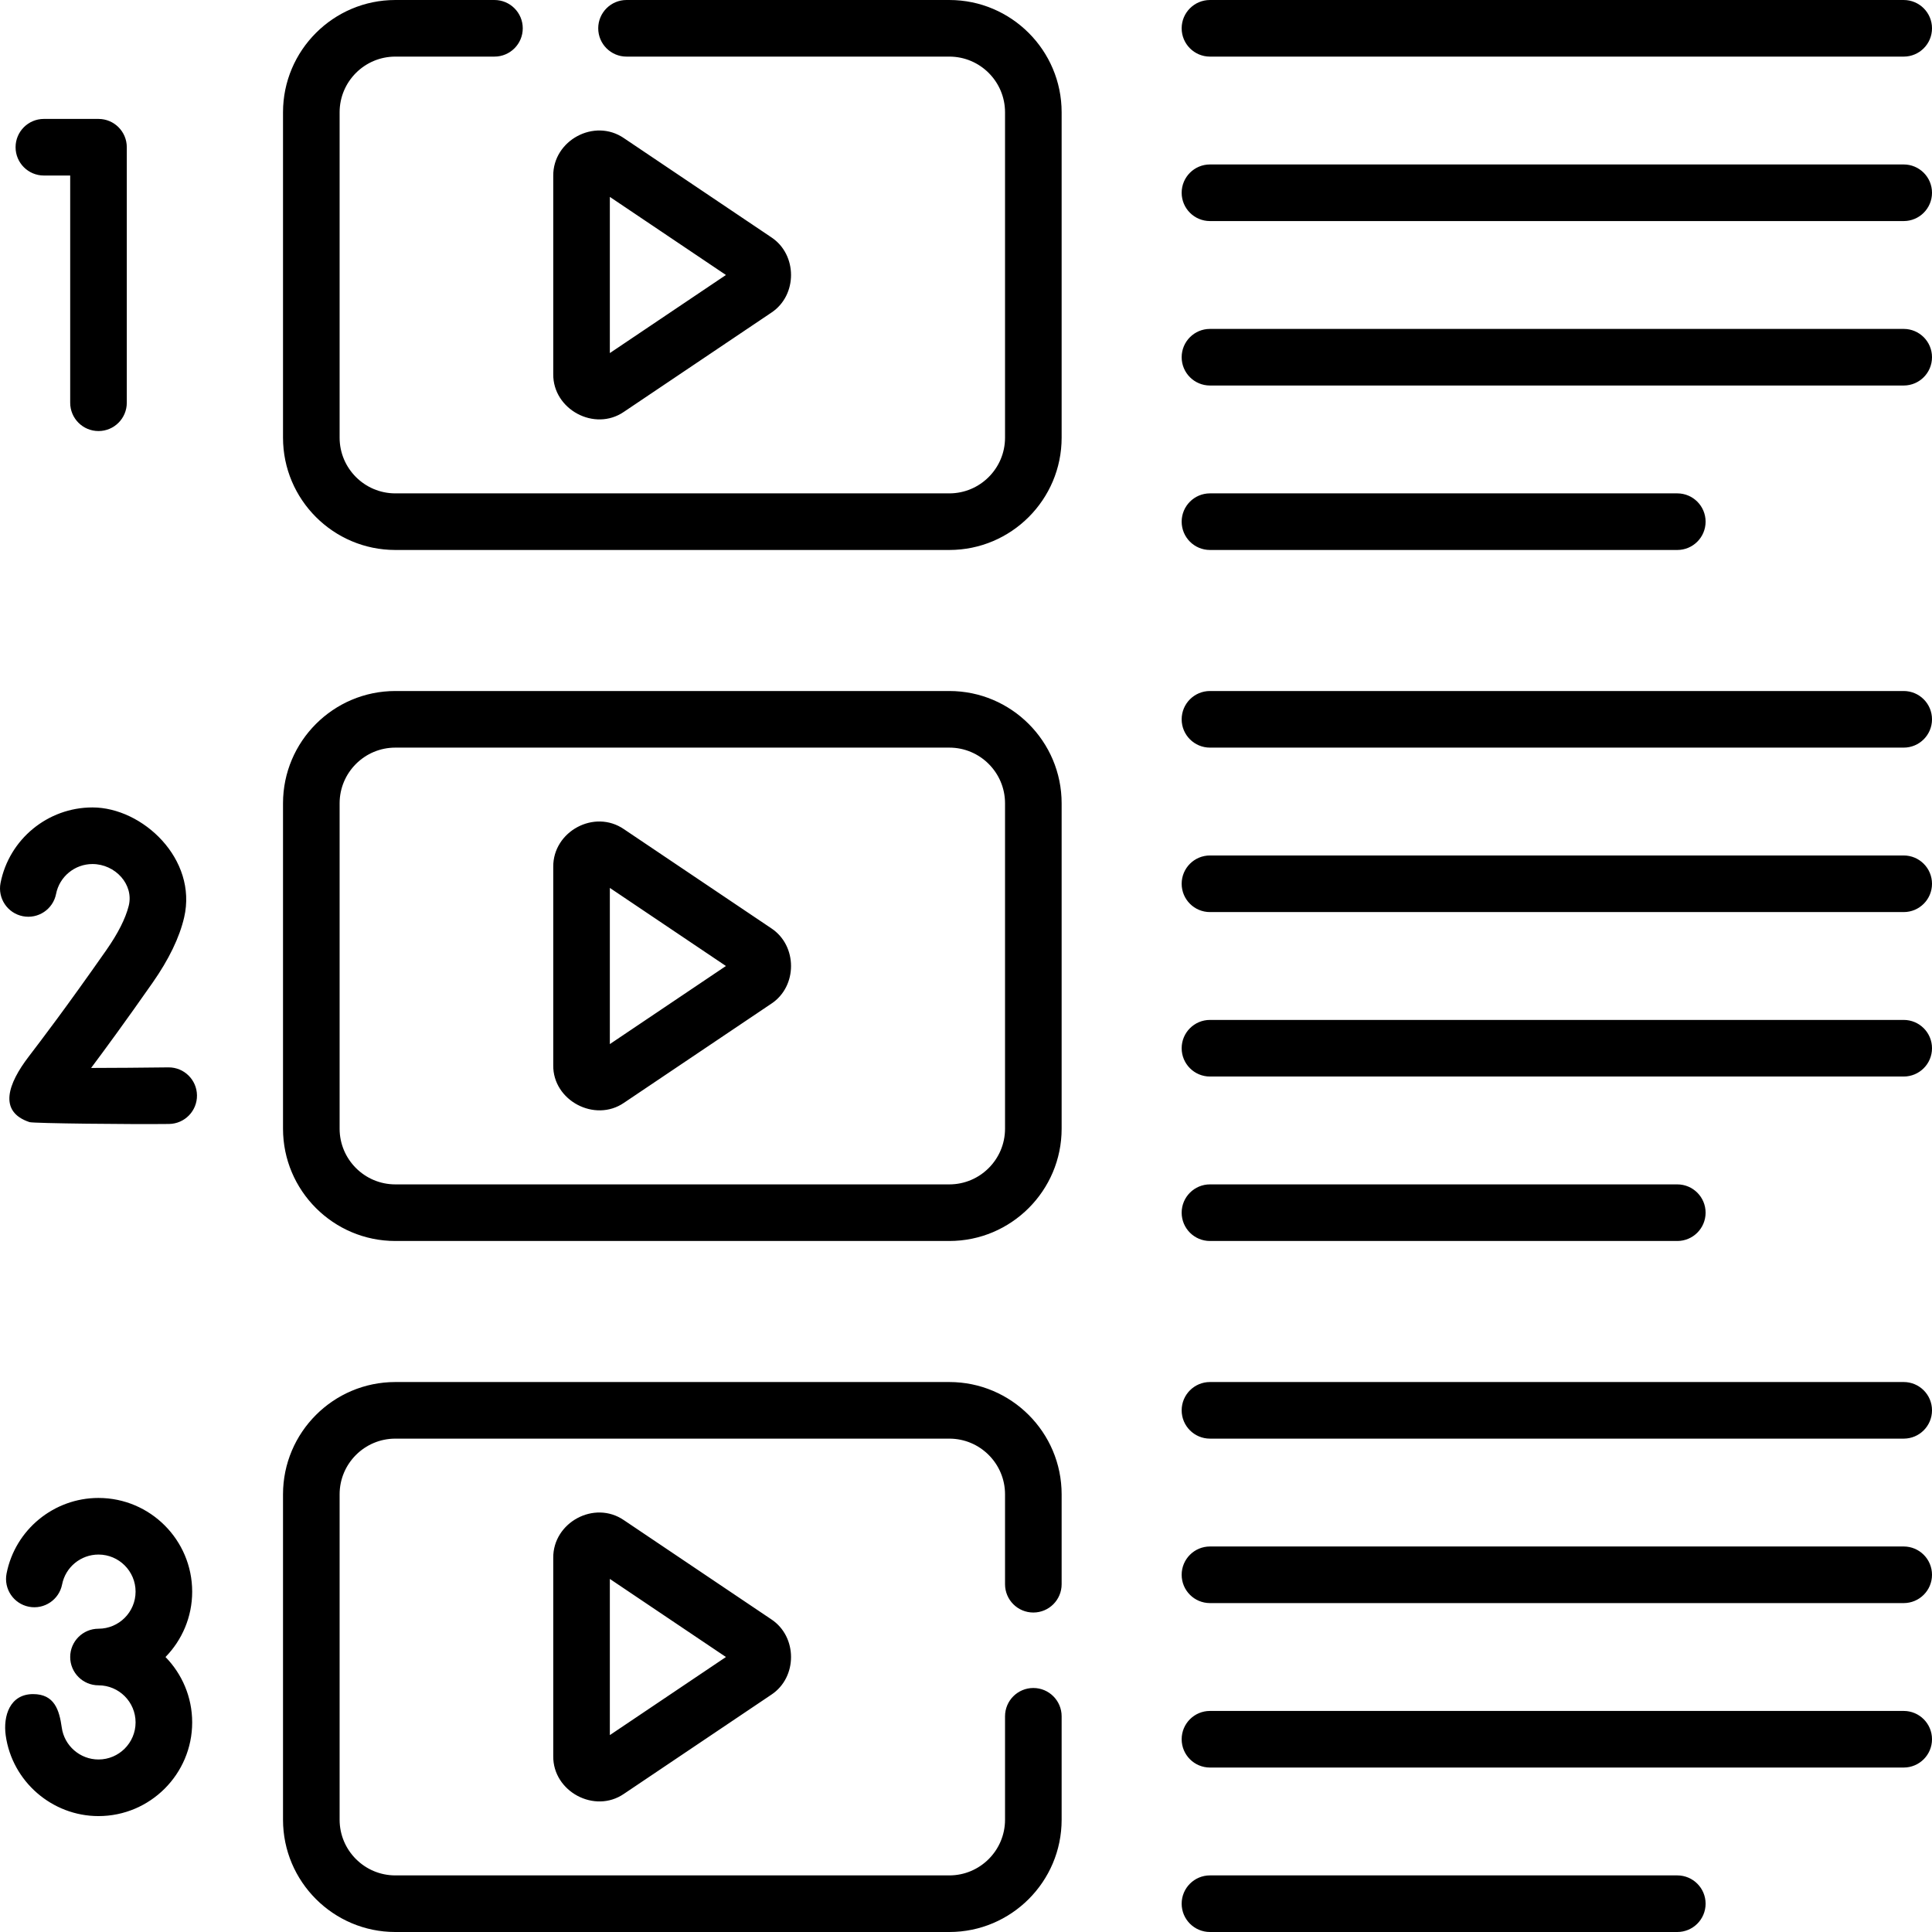 <svg id="Capa_1" enable-background="new 0 0 512.001 512.001" height="512" viewBox="0 0 512.001 512.001" width="512" xmlns="http://www.w3.org/2000/svg"><g><path d="m165.344 109.138 39.075-26.286c6.975-4.618 6.928-15.372 0-19.956l-39.076-26.286c-7.843-5.378-18.803.605-18.728 9.979v52.57c-.09 9.347 10.952 15.318 18.729 9.979zm-3.729-56.958 30.764 20.694-30.764 20.694zm3.728 350.682c-7.843-5.38-18.803.606-18.728 9.979v52.57c-.09 9.352 10.955 15.316 18.729 9.979l39.075-26.285c6.977-4.62 6.926-15.374 0-19.956zm-3.728 56.959v-41.389l30.764 20.694zm159.038-444.82h183.849c4.142 0 7.5-3.357 7.5-7.5s-3.358-7.5-7.5-7.5h-183.849c-4.142 0-7.5 3.357-7.5 7.5s3.358 7.5 7.5 7.5zm-294.552 381.971c-11.837 0-22.083 8.421-24.361 20.023-.798 4.064 1.85 8.007 5.914 8.805 4.066.795 8.007-1.85 8.805-5.914.901-4.586 4.956-7.914 9.643-7.914 5.419 0 9.828 4.408 9.828 9.827s-4.409 9.827-9.828 9.827c-4.142 0-7.5 3.357-7.5 7.5s3.358 7.5 7.5 7.5c5.419 0 9.828 4.408 9.828 9.827s-4.409 9.828-9.828 9.828c-4.876 0-9.06-3.632-9.731-8.444-.651-4.665-1.935-8.884-7.596-8.884-6.182 0-7.978 5.815-7.261 10.953 1.701 12.186 12.271 21.375 24.588 21.375 13.69 0 24.828-11.138 24.828-24.828 0-6.736-2.7-12.85-7.07-17.327 4.37-4.477 7.07-10.592 7.07-17.327-.001-13.689-11.139-24.827-24.829-24.827zm178.318-150.95-39.076-26.286c-7.843-5.378-18.803.604-18.728 9.979v52.57c-.13 9.357 10.999 15.269 18.729 9.979l39.075-26.285c6.976-4.619 6.927-15.374 0-19.957zm-42.804 30.673v-41.389l30.764 20.694zm89.972 89.558h-146.827c-16.409 0-29.759 13.35-29.759 29.759v86.23c0 16.409 13.35 29.759 29.759 29.759h146.827c16.409 0 29.758-13.35 29.758-29.759v-27.406c0-4.143-3.358-7.5-7.5-7.5s-7.5 3.357-7.5 7.5v27.406c0 8.138-6.621 14.759-14.758 14.759h-146.827c-8.138 0-14.759-6.621-14.759-14.759v-86.23c0-8.138 6.621-14.759 14.759-14.759h146.827c8.138 0 14.758 6.621 14.758 14.759v23.824c0 4.143 3.358 7.5 7.5 7.5s7.5-3.357 7.5-7.5v-23.824c0-16.41-13.349-29.759-29.758-29.759zm-206.884-83.388c-.032 0-.064 0-.096.001-6.979.087-14.389.145-20.463.154 3.775-5.042 9.076-12.274 16.297-22.592 4.315-6.165 7.128-11.988 8.361-17.309 3.577-15.436-10.989-29.14-24.299-29.14-11.837 0-22.083 8.421-24.361 20.023-.798 4.064 1.85 8.007 5.914 8.805 4.066.797 8.007-1.85 8.805-5.914.901-4.586 4.956-7.914 9.643-7.914 6.023 0 11.036 5.413 9.605 11.088-.849 3.369-2.852 7.323-5.957 11.759-10.727 15.327-17.129 23.71-20.568 28.213-5.423 7.1-8.149 14.545.241 17.336 1.016.338 27.234.611 36.971.488 4.142-.052 7.457-3.451 7.405-7.594-.052-4.108-3.4-7.404-7.498-7.404zm-33.076-236.349h6.974v60.217c0 4.143 3.358 7.5 7.5 7.5s7.5-3.357 7.5-7.5v-67.717c0-4.143-3.358-7.5-7.5-7.5h-14.474c-4.142 0-7.5 3.357-7.5 7.5s3.358 7.5 7.5 7.5zm492.874 319.737h-183.848c-4.142 0-7.5 3.357-7.5 7.5s3.358 7.5 7.5 7.5h183.849c4.142 0 7.5-3.357 7.5-7.5s-3.359-7.5-7.501-7.5zm-183.848-220.504h123.849c4.142 0 7.5-3.357 7.5-7.5s-3.358-7.5-7.5-7.5h-123.849c-4.142 0-7.5 3.357-7.5 7.5s3.358 7.5 7.5 7.5zm183.848 37.378h-183.848c-4.142 0-7.5 3.357-7.5 7.5s3.358 7.5 7.5 7.5h183.849c4.142 0 7.5-3.357 7.5-7.5s-3.359-7.5-7.501-7.5zm0 43.583h-183.848c-4.142 0-7.5 3.357-7.5 7.5s3.358 7.5 7.5 7.5h183.849c4.142 0 7.5-3.357 7.5-7.5s-3.359-7.5-7.501-7.5zm0-183.126h-183.848c-4.142 0-7.5 3.357-7.5 7.5s3.358 7.5 7.5 7.5h183.849c4.142 0 7.5-3.357 7.5-7.5s-3.359-7.5-7.501-7.5zm0 43.582h-183.848c-4.142 0-7.5 3.357-7.5 7.5s3.358 7.5 7.5 7.5h183.849c4.142 0 7.5-3.357 7.5-7.5s-3.359-7.5-7.501-7.5zm0 183.126h-183.848c-4.142 0-7.5 3.357-7.5 7.5s3.358 7.5 7.5 7.5h183.849c4.142 0 7.5-3.357 7.5-7.5s-3.359-7.5-7.501-7.5zm-60 226.709h-123.848c-4.142 0-7.5 3.357-7.5 7.5s3.358 7.5 7.5 7.5h123.849c4.142 0 7.5-3.357 7.5-7.5s-3.359-7.5-7.501-7.5zm-192.914-313.874h-146.827c-16.409 0-29.759 13.35-29.759 29.759v86.23c0 16.409 13.35 29.759 29.759 29.759h146.827c16.409 0 29.758-13.35 29.758-29.759v-86.23c0-16.41-13.349-29.759-29.758-29.759zm14.758 115.989c0 8.138-6.621 14.759-14.758 14.759h-146.827c-8.138 0-14.759-6.621-14.759-14.759v-86.23c0-8.138 6.621-14.759 14.759-14.759h146.827c8.138 0 14.758 6.621 14.758 14.759zm-14.758-299.115h-85.551c-4.142 0-7.5 3.357-7.5 7.5s3.358 7.5 7.5 7.5h85.551c8.138 0 14.758 6.621 14.758 14.759v86.23c0 8.138-6.621 14.759-14.758 14.759h-146.827c-8.138 0-14.759-6.621-14.759-14.759v-86.23c0-8.138 6.621-14.759 14.759-14.759h26.276c4.142 0 7.5-3.357 7.5-7.5s-3.358-7.5-7.5-7.5h-26.276c-16.409 0-29.759 13.35-29.759 29.759v86.23c0 16.409 13.35 29.759 29.759 29.759h146.827c16.409 0 29.758-13.35 29.758-29.759v-86.23c0-16.41-13.349-29.759-29.758-29.759zm252.914 409.835h-183.848c-4.142 0-7.5 3.357-7.5 7.5s3.358 7.5 7.5 7.5h183.849c4.142 0 7.5-3.357 7.5-7.5s-3.359-7.5-7.501-7.5zm0 43.582h-183.848c-4.142 0-7.5 3.357-7.5 7.5s3.358 7.5 7.5 7.5h183.849c4.142 0 7.5-3.357 7.5-7.5s-3.359-7.5-7.501-7.5zm-183.848-124.543h123.849c4.142 0 7.5-3.357 7.5-7.5s-3.358-7.5-7.5-7.5h-123.849c-4.142 0-7.5 3.357-7.5 7.5s3.358 7.5 7.5 7.5z"/></g></svg>